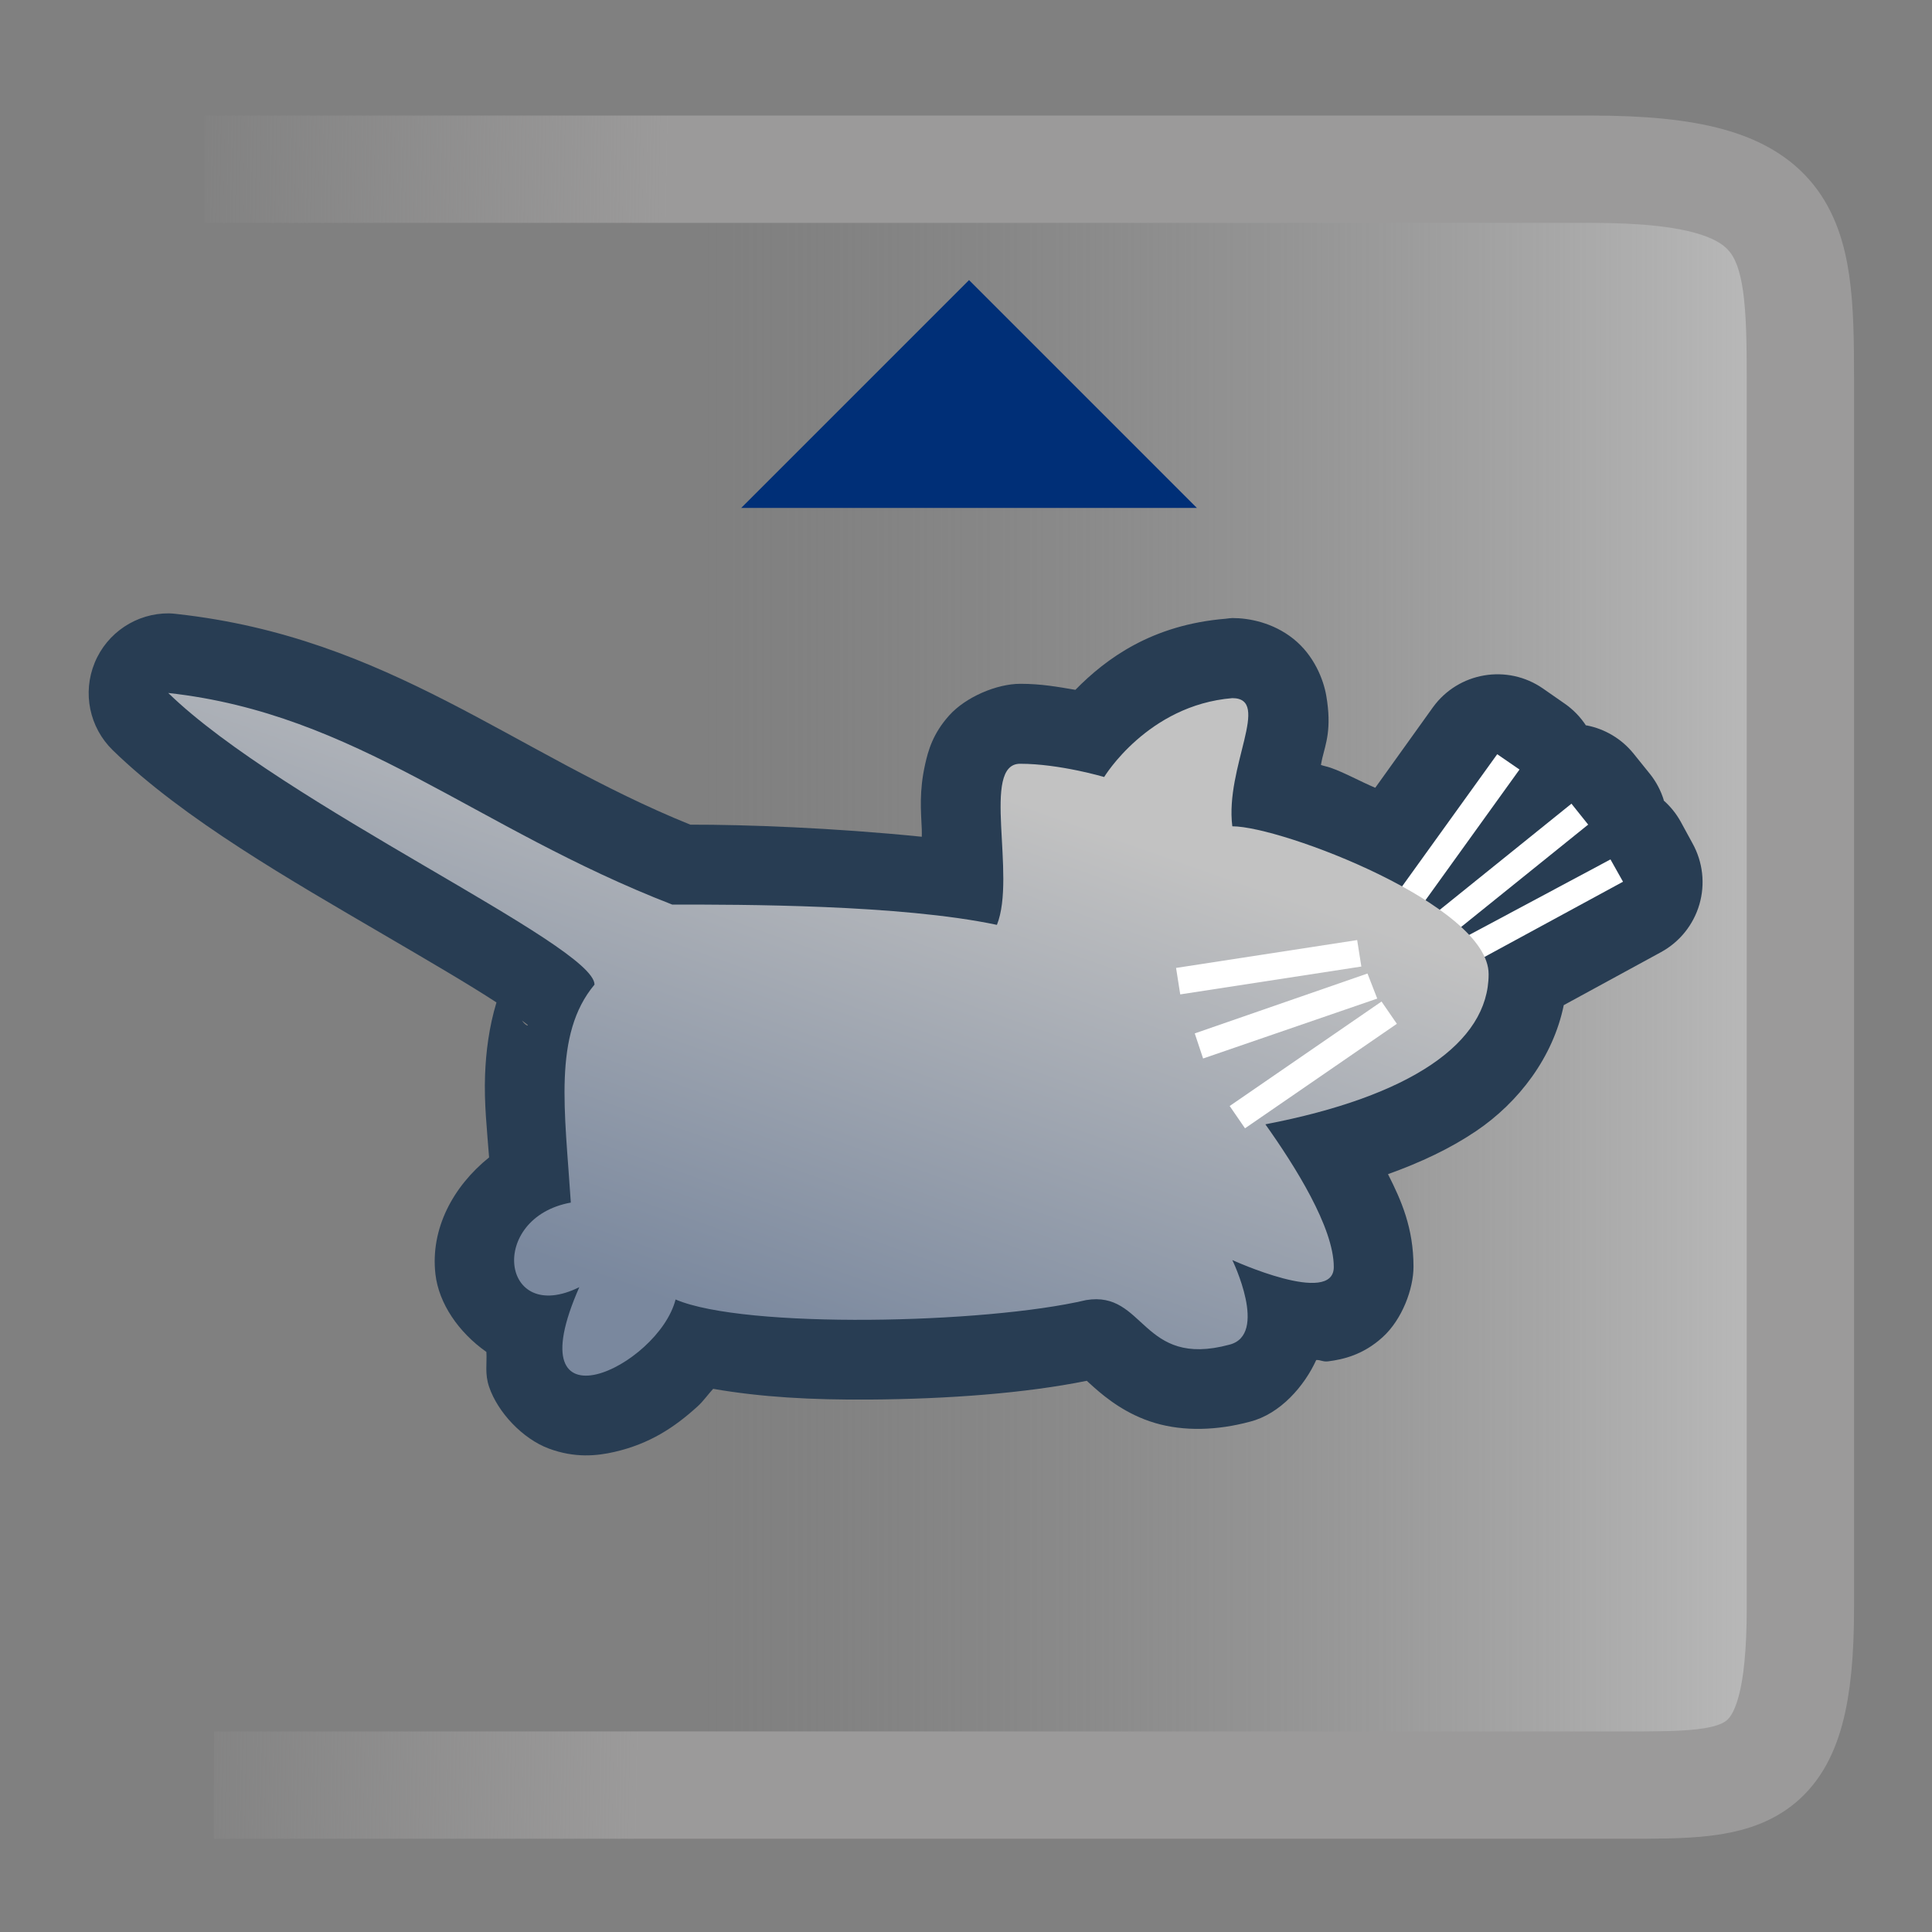 <?xml version="1.0" encoding="UTF-8" standalone="no"?>
<!-- Created with Inkscape (http://www.inkscape.org/) -->
<svg
   xmlns:dc="http://purl.org/dc/elements/1.1/"
   xmlns:cc="http://web.resource.org/cc/"
   xmlns:rdf="http://www.w3.org/1999/02/22-rdf-syntax-ns#"
   xmlns:svg="http://www.w3.org/2000/svg"
   xmlns="http://www.w3.org/2000/svg"
   xmlns:xlink="http://www.w3.org/1999/xlink"
   xmlns:sodipodi="http://sodipodi.sourceforge.net/DTD/sodipodi-0.dtd"
   xmlns:inkscape="http://www.inkscape.org/namespaces/inkscape"
   width="90"
   height="90"
   id="svg2"
   sodipodi:version="0.32"
   inkscape:version="0.45.1"
   version="1.0"
   sodipodi:docbase="/home/tweenk/dev/GartoonRedux/scalable/extras"
   sodipodi:docname="xfce4-panel.svg"
   inkscape:output_extension="org.inkscape.output.svg.inkscape">
  <rect width="100%" height="100%" fill="#808080" stroke="none"/>
  <defs
     id="defs4">
    <linearGradient
       id="linearGradient5087">
      <stop
         style="stop-color:#9b9a9a;stop-opacity:1;"
         offset="0"
         id="stop5089" />
      <stop
         style="stop-color:#9b9a9a;stop-opacity:0;"
         offset="1"
         id="stop5091" />
    </linearGradient>
    <linearGradient
       inkscape:collect="always"
       xlink:href="#linearGradient5087"
       id="linearGradient5093"
       x1="60.712"
       y1="42.454"
       x2="84.179"
       y2="42.016"
       gradientUnits="userSpaceOnUse"
       gradientTransform="matrix(-1,0,0,1,91.204,-1.752)" />
    <linearGradient
       id="linearGradient3141">
      <stop
         style="stop-color:#c2c2c2;stop-opacity:1;"
         offset="0"
         id="stop3143" />
      <stop
         style="stop-color:#8f8f8f;stop-opacity:0;"
         offset="1"
         id="stop3145" />
    </linearGradient>
    <linearGradient
       inkscape:collect="always"
       xlink:href="#linearGradient3141"
       id="linearGradient3147"
       x1="4.836"
       y1="47.272"
       x2="58.339"
       y2="47.272"
       gradientUnits="userSpaceOnUse"
       gradientTransform="matrix(-1,0,0,1,91.204,-1.752)" />
    <linearGradient
       id="linearGradient4198">
      <stop
         style="stop-color:#7a889e;stop-opacity:1"
         offset="0"
         id="stop4200" />
      <stop
         style="stop-color:#c2c2c2;stop-opacity:1"
         offset="1"
         id="stop4202" />
    </linearGradient>
    <linearGradient
       inkscape:collect="always"
       xlink:href="#linearGradient4198"
       id="linearGradient4204"
       x1="32.069"
       y1="59.181"
       x2="41.245"
       y2="33.273"
       gradientUnits="userSpaceOnUse"
       gradientTransform="translate(-2.654,0.885)" />
  </defs>
  <sodipodi:namedview
     id="base"
     pagecolor="#ffffff"
     bordercolor="#666666"
     borderopacity="1.0"
     gridtolerance="10000"
     guidetolerance="10"
     objecttolerance="10"
     inkscape:pageopacity="0.0"
     inkscape:pageshadow="2"
     inkscape:zoom="3.197694"
     inkscape:cx="70.298607"
     inkscape:cy="37.502984"
     inkscape:document-units="px"
     inkscape:current-layer="layer1"
     width="90px"
     height="90px"
     inkscape:window-width="795"
     inkscape:window-height="619"
     inkscape:window-x="0"
     inkscape:window-y="1" />
  <g
     inkscape:label="Layer 1"
     inkscape:groupmode="layer"
     id="layer1">
    <path
       style="opacity:1;color:#000000;fill:url(#linearGradient3147);fill-opacity:1;fill-rule:evenodd;stroke:url(#linearGradient5093);stroke-width:5;stroke-linecap:butt;stroke-linejoin:miter;marker:none;marker-start:none;marker-mid:none;marker-end:none;stroke-miterlimit:4;stroke-dasharray:none;stroke-dashoffset:0;stroke-opacity:1;visibility:visible;display:inline;overflow:visible;enable-background:accumulate"
       d="M 9.526,7.883 C 9.526,7.883 64.708,7.883 74.124,7.883 C 83.54,7.883 83.869,10.73 83.869,17.628 C 83.869,24.526 83.869,66.569 83.869,74.891 C 83.869,83.212 81.46,83.157 75.602,83.157 C 69.745,83.157 9.964,83.157 9.964,83.157"
       id="path2168" />
    <path
       sodipodi:type="inkscape:offset"
       inkscape:radius="3.7150536"
       inkscape:original="M 10.5 31.40625 C 15.830063 36.59225 30.343749 43.131844 30.34375 44.96875 C 28.395416 47.292742 28.976209 50.880533 29.25 55.125 C 25.373456 55.830469 25.992077 60.874692 29.65625 59.0625 C 26.602217 65.97859 33.319592 62.802981 34.125 59.65625 C 37.339586 61.033932 48.546308 60.796171 53.25 59.6875 C 56.005359 59.228274 55.796287 62.858671 59.90625 61.75 C 61.743157 61.290772 60.0625 57.812502 60.0625 57.8125 C 60.0625 57.8125 64.781247 59.961906 64.78125 58.125 C 64.78125 56.288094 62.97621 53.443556 61.59375 51.5 C 68.329351 50.205888 72.000001 47.714588 72 44.5 C 72 44.234996 71.902808 43.95643 71.78125 43.6875 L 78.25 40.1875 L 77.6875 39.15625 L 71.125 42.6875 C 71.000467 42.551702 70.864879 42.415687 70.71875 42.28125 L 76.625 37.53125 L 75.84375 36.5625 L 69.71875 41.5 C 69.512089 41.352388 69.287166 41.205951 69.0625 41.0625 L 73.4375 34.96875 L 72.40625 34.25 L 67.96875 40.40625 C 65.034821 38.789051 61.368848 37.593749 60.0625 37.59375 C 59.714698 34.833609 61.899404 31.624999 60.0625 31.625 C 56.114898 31.949724 54.09375 35.312499 54.09375 35.3125 C 54.09375 35.3125 52.024405 34.687499 50.1875 34.6875 C 48.350593 34.6875 50.012203 39.891365 49.09375 42.1875 C 44.603349 41.236408 37.183337 41.250001 33.96875 41.25 C 24.7468 37.678055 19.308879 32.380417 10.5 31.40625 z "
       style="color:#000000;fill:#283d53;fill-opacity:1;fill-rule:evenodd;stroke:none;stroke-width:0.6;stroke-linecap:butt;stroke-linejoin:miter;marker:none;stroke-miterlimit:4;stroke-dasharray:none;stroke-dashoffset:0;stroke-opacity:1;visibility:visible;display:inline;overflow:visible;enable-background:accumulate"
       id="path4227"
       d="M 10.531,27.688 C 9.015,27.675 7.642,28.586 7.065,29.988 C 6.487,31.391 6.82,33.003 7.906,34.062 C 11.22,37.287 16.226,40.137 20.531,42.656 C 22.622,43.879 24.492,44.97 25.781,45.812 C 25.436,46.953 25.29,48.114 25.25,49.188 C 25.201,50.511 25.343,51.765 25.438,53.031 C 23.756,54.385 22.697,56.36 22.938,58.469 C 23.093,59.827 24.006,61.172 25.312,62.094 C 25.344,62.628 25.23,63.109 25.438,63.719 C 25.845,64.916 27.006,66.142 28.219,66.594 C 29.431,67.045 30.462,66.939 31.281,66.75 C 32.92,66.372 34.072,65.611 35.156,64.625 C 35.414,64.391 35.632,64.077 35.875,63.812 C 38.118,64.202 40.464,64.331 43.156,64.312 C 46.829,64.287 50.428,64.016 53.281,63.438 C 53.388,63.532 53.335,63.494 53.625,63.75 C 54.177,64.238 55.125,65.01 56.469,65.406 C 57.813,65.802 59.363,65.752 60.875,65.344 C 62.297,64.988 63.425,63.67 63.969,62.469 C 64.19,62.462 64.277,62.564 64.531,62.531 C 65.223,62.442 66.15,62.234 67.062,61.406 C 67.975,60.578 68.5,59.15 68.5,58.125 C 68.5,56.319 67.933,55.036 67.312,53.812 C 68.828,53.267 70.202,52.624 71.406,51.812 C 73.419,50.456 75.008,48.348 75.5,45.938 L 80.031,43.469 C 80.9,42.995 81.543,42.193 81.819,41.243 C 82.095,40.293 81.98,39.272 81.5,38.406 L 80.938,37.375 C 80.733,37.01 80.469,36.683 80.156,36.406 C 80.156,36.396 80.156,36.385 80.156,36.375 C 80.022,35.945 79.81,35.542 79.531,35.188 L 78.75,34.219 C 78.199,33.537 77.424,33.072 76.562,32.906 C 76.552,32.906 76.542,32.906 76.531,32.906 C 76.274,32.515 75.946,32.176 75.562,31.906 L 74.531,31.188 C 72.869,30.036 70.592,30.425 69.406,32.062 L 66.719,35.812 C 66.012,35.516 65.294,35.107 64.625,34.875 C 64.465,34.82 64.339,34.803 64.188,34.75 C 64.221,34.6 64.212,34.595 64.25,34.438 C 64.411,33.761 64.701,33.072 64.438,31.531 C 64.306,30.761 63.863,29.638 62.906,28.875 C 61.949,28.112 60.833,27.906 60.062,27.906 C 59.958,27.912 59.854,27.923 59.75,27.938 C 56.315,28.22 54.182,29.792 52.75,31.25 C 51.965,31.117 51.168,30.969 50.188,30.969 C 49.081,30.969 47.642,31.586 46.875,32.438 C 46.108,33.289 45.891,34.088 45.75,34.719 C 45.468,35.981 45.555,36.877 45.594,37.75 C 45.603,37.946 45.591,37.9 45.594,38.094 C 41.451,37.674 37.372,37.526 34.812,37.531 C 26.576,34.204 20.799,28.813 10.906,27.719 C 10.782,27.702 10.657,27.692 10.531,27.688 z M 26.969,46.656 C 27.024,46.7 27.188,46.816 27.219,46.844 C 27.302,46.918 27.153,46.924 26.969,46.656 z "
       transform="translate(-2.654,0.885)" />
    <path
       style="color:#000000;fill:#ffffff;fill-opacity:1;fill-rule:evenodd;stroke:none;stroke-width:0.6;stroke-linecap:butt;stroke-linejoin:miter;marker:none;stroke-miterlimit:4;stroke-dasharray:none;stroke-dashoffset:0;stroke-opacity:1;visibility:visible;display:inline;overflow:visible;enable-background:accumulate"
       d="M 73.204,37.439 L 66.52,42.826 L 67.299,43.799 L 73.983,38.413 L 73.204,37.439 z "
       id="path3146" />
    <path
       style="color:#000000;fill:#ffffff;fill-opacity:1;fill-rule:evenodd;stroke:none;stroke-width:0.6;stroke-linecap:butt;stroke-linejoin:miter;marker:none;stroke-miterlimit:4;stroke-dasharray:none;stroke-dashoffset:0;stroke-opacity:1;visibility:visible;display:inline;overflow:visible;enable-background:accumulate"
       d="M 75.022,40.035 L 67.493,44.059 L 68.078,45.162 L 75.606,41.074 L 75.022,40.035 z "
       id="path3148" />
    <path
       style="color:#000000;fill:#ffffff;fill-opacity:1;fill-rule:evenodd;stroke:none;stroke-width:0.6;stroke-linecap:butt;stroke-linejoin:miter;marker:none;stroke-miterlimit:4;stroke-dasharray:none;stroke-dashoffset:0;stroke-opacity:1;visibility:visible;display:inline;overflow:visible;enable-background:accumulate"
       d="M 69.746,35.134 L 64.749,42.078 L 65.787,42.792 L 70.784,35.848 L 69.746,35.134 z "
       id="path2172" />
    <path
       style="opacity:1;color:#000000;fill:url(#linearGradient4204);fill-opacity:1;fill-rule:evenodd;stroke:none;stroke-width:0.6;stroke-linecap:butt;stroke-linejoin:miter;marker:none;marker-start:none;marker-mid:none;marker-end:none;stroke-miterlimit:4;stroke-dasharray:none;stroke-dashoffset:0;stroke-opacity:1;visibility:visible;display:inline;overflow:visible;enable-background:accumulate"
       d="M 7.837,32.281 C 16.646,33.255 22.092,38.566 31.313,42.138 C 34.528,42.138 41.95,42.133 46.44,43.084 C 47.359,40.788 45.684,35.579 47.521,35.579 C 49.358,35.579 51.436,36.196 51.436,36.196 C 51.436,36.196 53.458,32.847 57.406,32.522 C 59.243,32.522 57.058,35.732 57.406,38.492 C 59.702,38.492 69.346,42.166 69.346,45.38 C 69.346,48.595 65.681,51.081 58.946,52.375 C 60.328,54.319 62.133,57.186 62.133,59.023 C 62.133,60.86 57.406,58.698 57.406,58.698 C 57.406,58.698 59.103,62.182 57.267,62.641 C 53.157,63.749 53.352,60.104 50.596,60.563 C 45.893,61.671 34.686,61.913 31.471,60.535 C 30.666,63.682 23.933,66.877 26.987,59.961 C 23.323,61.773 22.715,56.727 26.591,56.021 C 26.318,51.777 25.747,48.191 27.695,45.867 C 27.695,44.031 13.167,37.467 7.837,32.281 z "
       id="path2170"
       sodipodi:nodetypes="cccccccccccccccccc" />
    <path
       style="color:#000000;fill:#ffffff;fill-opacity:1;fill-rule:evenodd;stroke:none;stroke-width:0.6;stroke-linecap:butt;stroke-linejoin:miter;marker:none;stroke-miterlimit:4;stroke-dasharray:none;stroke-dashoffset:0;stroke-opacity:1;visibility:visible;display:inline;overflow:visible;enable-background:accumulate"
       d="M 64.357,46.655 L 57.283,51.522 L 57.997,52.561 L 65.071,47.693 L 64.357,46.655 z "
       id="path3150" />
    <path
       style="color:#000000;fill:#ffffff;fill-opacity:1;fill-rule:evenodd;stroke:none;stroke-width:0.6;stroke-linecap:butt;stroke-linejoin:miter;marker:none;stroke-miterlimit:4;stroke-dasharray:none;stroke-dashoffset:0;stroke-opacity:1;visibility:visible;display:inline;overflow:visible;enable-background:accumulate"
       d="M 63.703,45.35 L 55.656,48.14 L 56.045,49.309 L 64.157,46.518 L 63.703,45.35 z "
       id="path3152" />
    <path
       style="color:#000000;fill:#ffffff;fill-opacity:1;fill-rule:evenodd;stroke:none;stroke-width:0.6;stroke-linecap:butt;stroke-linejoin:miter;marker:none;stroke-miterlimit:4;stroke-dasharray:none;stroke-dashoffset:0;stroke-opacity:1;visibility:visible;display:inline;overflow:visible;enable-background:accumulate"
       d="M 63.222,43.792 L 54.786,45.09 L 54.98,46.323 L 63.417,45.025 L 63.222,43.792 z "
       id="path3154" />
    <path
       style="opacity:1;color:#000000;fill:#002f77;fill-opacity:1;fill-rule:evenodd;stroke:none;stroke-width:0.6;stroke-linecap:butt;stroke-linejoin:miter;marker:none;marker-start:none;marker-mid:none;marker-end:none;stroke-miterlimit:4;stroke-dasharray:none;stroke-dashoffset:0;stroke-opacity:1;visibility:visible;display:inline;overflow:visible;enable-background:accumulate"
       d="M 34.528,23.661 L 45.142,13.047 L 55.756,23.661 L 34.528,23.661 z "
       id="path4410"
       sodipodi:nodetypes="cccc" />
  </g>
</svg>
